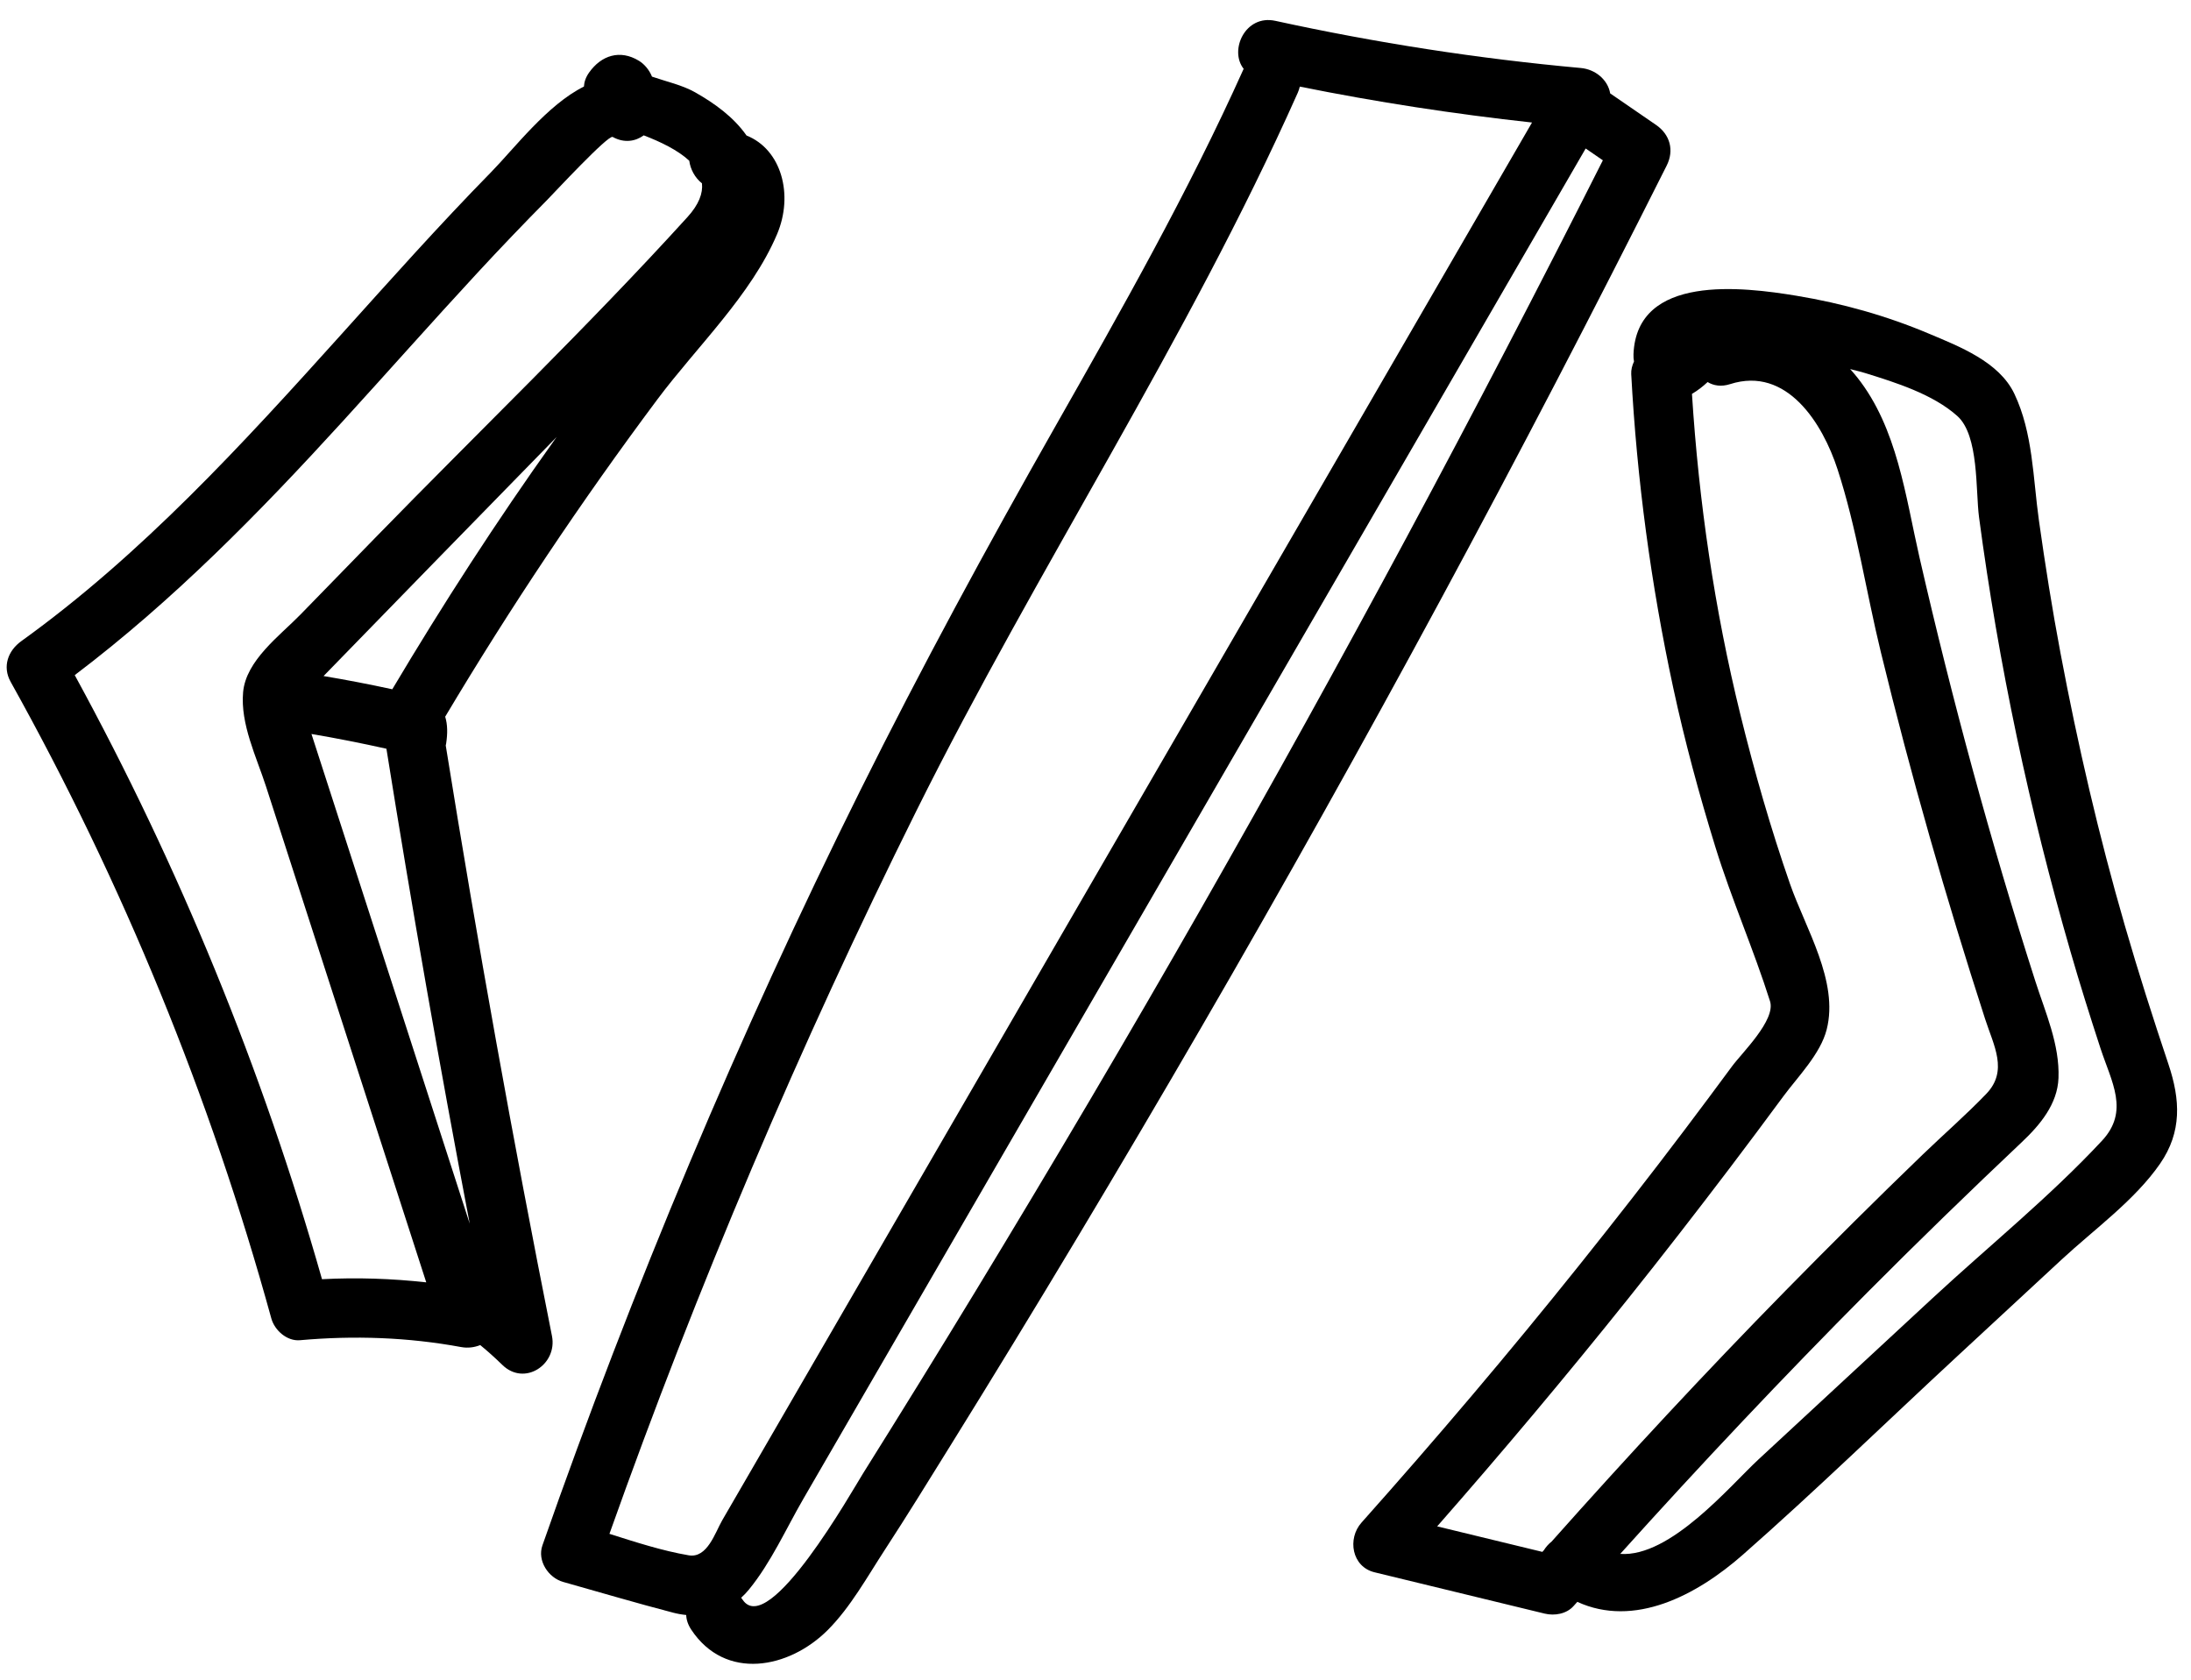 <?xml version="1.0" encoding="UTF-8" standalone="no"?>
<svg width="90px" height="69px" viewBox="0 0 90 69" version="1.1" xmlns="http://www.w3.org/2000/svg" xmlns:xlink="http://www.w3.org/1999/xlink">
    <!-- Generator: Sketch 3.8.3 (29802) - http://www.bohemiancoding.com/sketch -->
    <title>icon--code</title>
    <desc>Created with Sketch.</desc>
    <defs></defs>
    <g id="Page-1" stroke="none" stroke-width="1" fill="none" fill-rule="evenodd">
        <g id="noun_355831_cc" fill="#000000">
            <path d="M30.666,5.567 C30.129,4.803 29.354,4.245 28.551,3.791 C28.024,3.493 27.373,3.352 26.782,3.148 C26.673,2.877 26.473,2.635 26.244,2.496 C25.469,2.023 24.699,2.273 24.198,2.98 C24.061,3.174 23.997,3.367 23.986,3.556 C22.486,4.299 21.125,6.101 20.169,7.076 C18.045,9.242 16.027,11.508 13.998,13.761 C9.942,18.264 5.816,22.782 0.875,26.337 C0.327,26.732 0.09,27.384 0.437,28.008 C5.045,36.269 8.633,45.038 11.145,54.158 C11.279,54.647 11.788,55.102 12.322,55.054 C14.544,54.856 16.75,54.931 18.946,55.336 C19.211,55.385 19.484,55.351 19.727,55.254 C20.039,55.51 20.339,55.781 20.633,56.067 C21.548,56.961 22.906,56.048 22.673,54.879 C21.068,46.822 19.615,38.735 18.31,30.624 C18.316,30.596 18.323,30.569 18.327,30.54 C18.388,30.128 18.388,29.77 18.287,29.441 C20.966,24.949 23.872,20.599 27.003,16.407 C28.619,14.243 30.854,12.13 31.918,9.624 C32.609,8 32.099,6.139 30.666,5.567 L30.666,5.567 Z M15.873,30.757 C16.917,37.278 18.057,43.781 19.295,50.267 C17.938,46.068 16.581,41.869 15.224,37.67 C14.414,35.164 13.604,32.657 12.794,30.151 C13.826,30.326 14.851,30.529 15.873,30.757 L15.873,30.757 Z M22.765,18.091 C20.402,21.401 18.193,24.819 16.114,28.314 C15.177,28.111 14.236,27.929 13.291,27.771 C13.777,27.271 14.263,26.772 14.75,26.272 C15.77,25.225 16.79,24.178 17.809,23.13 C19.492,21.402 21.179,19.678 22.865,17.952 C22.832,17.999 22.798,18.045 22.765,18.091 L22.765,18.091 Z M28.234,8.923 C24.12,13.451 19.672,17.718 15.403,22.102 L12.343,25.244 C11.495,26.115 10.105,27.124 9.986,28.435 C9.868,29.743 10.534,31.09 10.93,32.315 C11.427,33.855 11.925,35.394 12.422,36.934 C14.118,42.181 15.814,47.429 17.509,52.677 C16.087,52.521 14.662,52.472 13.227,52.548 C10.775,43.928 7.365,35.6 3.07,27.733 C7.109,24.678 10.648,21.066 14.059,17.328 C15.919,15.29 17.746,13.224 19.619,11.2 C20.554,10.189 21.506,9.194 22.475,8.214 C22.744,7.942 24.985,5.526 25.167,5.626 C25.644,5.889 26.103,5.808 26.443,5.56 C27.129,5.824 27.844,6.165 28.313,6.603 C28.359,6.952 28.544,7.301 28.835,7.532 C28.878,7.937 28.712,8.397 28.234,8.923 L28.234,8.923 Z" id="Shape"></path>
            <path d="M68.025,5.131 C67.398,4.7 66.77,4.269 66.142,3.837 C66.049,3.29 65.549,2.849 64.933,2.793 C60.711,2.41 56.528,1.76 52.387,0.856 C51.147,0.586 50.484,2.07 51.086,2.827 C48.807,7.9 46.063,12.736 43.32,17.568 C40.535,22.473 37.848,27.425 35.335,32.476 C30.338,42.521 25.991,52.894 22.281,63.482 C22.06,64.113 22.527,64.813 23.134,64.984 C24.635,65.406 26.133,65.851 27.642,66.244 C27.825,66.292 28.007,66.324 28.187,66.342 C28.194,66.534 28.257,66.736 28.393,66.942 C29.794,69.06 32.413,68.551 34.003,66.958 C34.935,66.024 35.625,64.771 36.341,63.673 C37.257,62.267 38.138,60.837 39.023,59.411 C42.558,53.718 46.001,47.969 49.363,42.172 C56.087,30.579 62.449,18.778 68.463,6.801 C68.779,6.173 68.6,5.526 68.025,5.131 L68.025,5.131 Z M25.034,63.008 C28.64,52.861 32.85,42.942 37.647,33.299 C42.602,23.34 48.777,13.981 53.306,3.816 C53.344,3.729 53.373,3.643 53.392,3.558 C56.548,4.194 59.731,4.683 62.931,5.033 C56.976,15.312 51.021,25.592 45.065,35.871 C41.889,41.354 38.713,46.836 35.537,52.319 L30.895,60.332 C30.487,61.035 30.08,61.737 29.673,62.44 C29.373,62.958 29.056,64.02 28.291,63.89 C27.203,63.705 26.111,63.349 25.034,63.008 L25.034,63.008 Z M49.353,37.293 C46.341,42.571 43.251,47.805 40.096,53 C38.564,55.521 37.014,58.032 35.447,60.533 C35.031,61.197 31.573,67.331 30.501,65.709 C30.483,65.682 30.464,65.658 30.445,65.633 C30.558,65.531 30.665,65.419 30.766,65.295 C31.668,64.194 32.291,62.792 33.003,61.564 L35.69,56.925 C39.03,51.161 42.369,45.398 45.708,39.634 C52.183,28.456 58.659,17.278 65.135,6.1 C65.37,6.262 65.605,6.423 65.841,6.585 C60.608,16.96 55.112,27.201 49.353,37.293 L49.353,37.293 Z" id="Shape"></path>
            <path d="M89.075,43.72 C88.441,41.829 87.835,39.932 87.281,38.016 C86.215,34.333 85.348,30.594 84.639,26.827 C84.298,25.019 84.01,23.201 83.753,21.379 C83.508,19.636 83.51,17.785 82.743,16.174 C82.118,14.86 80.48,14.232 79.239,13.708 C77.487,12.968 75.67,12.459 73.794,12.149 C71.6,11.787 67.233,11.242 67.099,14.55 C67.094,14.658 67.103,14.758 67.12,14.851 C67.042,15.015 66.997,15.192 67.006,15.366 C67.239,19.698 67.816,24.002 68.729,28.243 C69.206,30.457 69.799,32.644 70.467,34.807 C71.129,36.946 72.034,39 72.708,41.13 C72.952,41.903 71.551,43.252 71.142,43.809 C70.504,44.677 69.858,45.539 69.21,46.399 C67.79,48.281 66.338,50.138 64.866,51.979 C61.983,55.583 58.995,59.103 55.925,62.548 C55.339,63.206 55.525,64.361 56.464,64.588 C58.793,65.154 61.123,65.719 63.452,66.285 C63.858,66.383 64.351,66.299 64.64,65.971 C64.69,65.914 64.741,65.858 64.792,65.802 C67.124,66.872 69.675,65.553 71.596,63.862 C74.595,61.222 77.471,58.425 80.402,55.709 C81.833,54.383 83.264,53.057 84.696,51.731 C86.027,50.497 87.689,49.308 88.729,47.804 C89.632,46.498 89.563,45.177 89.075,43.72 L89.075,43.72 Z M66.881,53.345 C68.291,51.582 69.674,49.797 71.04,47.999 C71.784,47.019 72.519,46.032 73.25,45.042 C73.85,44.229 74.779,43.297 75.035,42.291 C75.539,40.314 74.166,38.14 73.528,36.309 C72.734,34.028 72.068,31.704 71.491,29.359 C70.427,25.035 69.783,20.621 69.501,16.18 C69.728,16.047 69.94,15.885 70.144,15.694 C70.39,15.844 70.704,15.896 71.069,15.779 C73.399,15.032 74.868,17.394 75.48,19.275 C76.271,21.704 76.654,24.304 77.259,26.786 C78.495,31.86 79.934,36.884 81.541,41.853 C81.896,42.953 82.503,43.988 81.587,44.938 C80.754,45.803 79.839,46.6 78.974,47.433 C77.076,49.262 75.208,51.122 73.361,53.002 C70.065,56.359 66.863,59.808 63.737,63.324 C63.611,63.424 63.504,63.544 63.421,63.676 C63.4,63.701 63.378,63.725 63.356,63.749 C61.916,63.4 60.475,63.05 59.035,62.701 C61.72,59.641 64.338,56.524 66.881,53.345 L66.881,53.345 Z M86.344,46.859 C84.207,49.156 81.692,51.188 79.391,53.32 C77.006,55.53 74.621,57.74 72.235,59.95 C71.064,61.035 68.618,63.979 66.555,63.832 C69.856,60.163 73.242,56.574 76.722,53.075 C78.8,50.986 80.915,48.935 83.056,46.912 C83.796,46.213 84.516,45.357 84.557,44.286 C84.61,42.907 84.018,41.591 83.604,40.3 C81.767,34.573 80.193,28.764 78.848,22.902 C78.273,20.394 77.938,17.58 76.288,15.5 C76.195,15.383 76.099,15.271 75.999,15.161 C76.298,15.235 76.518,15.295 76.62,15.326 C77.875,15.716 79.403,16.195 80.401,17.089 C81.297,17.891 81.148,20.155 81.293,21.247 C82.097,27.287 83.361,33.254 85.055,39.107 C85.438,40.433 85.852,41.749 86.281,43.061 C86.737,44.453 87.479,45.64 86.344,46.859 L86.344,46.859 Z" id="Shape"></path>
        </g>
    </g>
</svg>